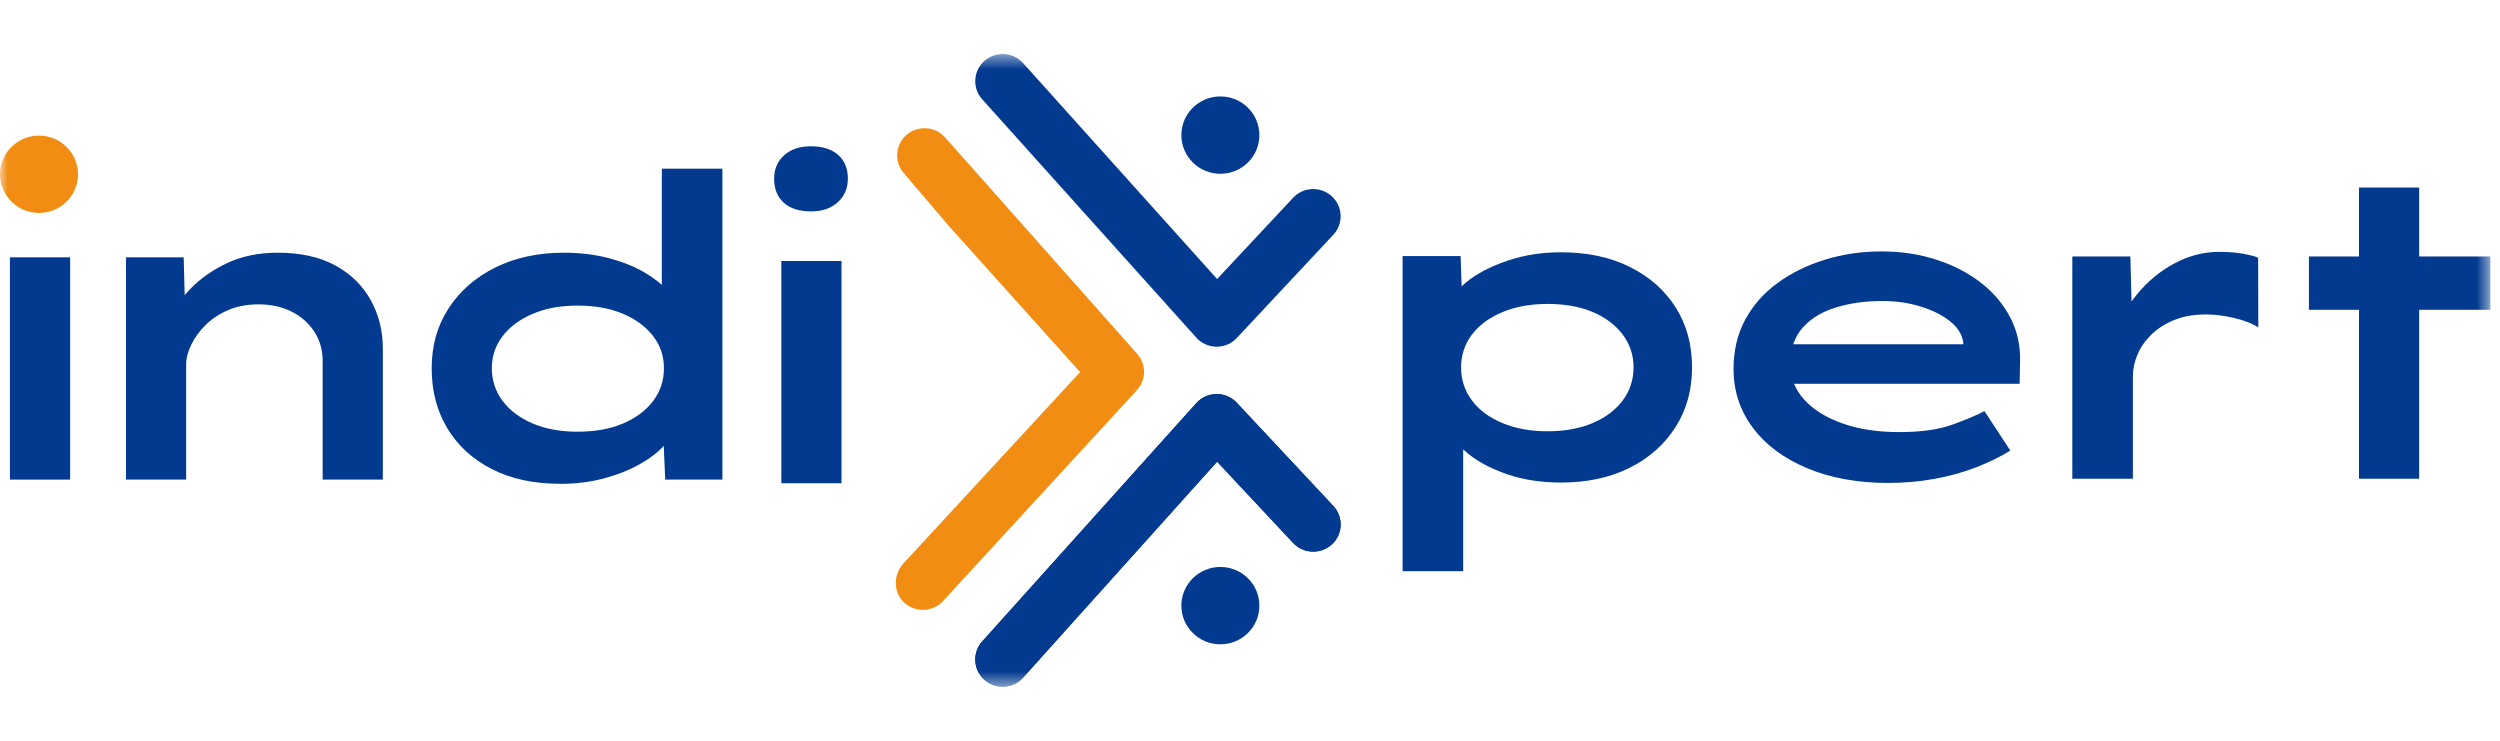 <svg width="162" height="48" viewBox="0 0 162 48" fill="none" xmlns="http://www.w3.org/2000/svg">
<g clip-path="url(#clip0_4217_33)">
<mask id="mask0_4217_33" style="mask-type:luminance" maskUnits="userSpaceOnUse" x="0" y="3" width="162" height="42">
<path d="M161.391 3.5H0V44.5H161.391V3.5Z" fill="white"/>
</mask>
<g mask="url(#mask0_4217_33)">
<path d="M73.704 25.242C73.741 25.2 73.775 25.157 73.807 25.113C73.81 25.108 73.813 25.101 73.818 25.096C73.847 25.053 73.876 25.01 73.9 24.967C73.905 24.958 73.91 24.948 73.916 24.939C73.939 24.899 73.96 24.857 73.978 24.817C73.984 24.803 73.99 24.787 73.997 24.773C74.013 24.736 74.028 24.699 74.04 24.661C74.047 24.642 74.053 24.622 74.058 24.602C74.068 24.568 74.077 24.533 74.087 24.5C74.092 24.477 74.097 24.455 74.102 24.431C74.108 24.399 74.115 24.367 74.118 24.334C74.121 24.31 74.123 24.284 74.126 24.26C74.129 24.228 74.132 24.198 74.132 24.166C74.132 24.14 74.132 24.115 74.132 24.089C74.132 24.059 74.132 24.029 74.13 23.997C74.13 23.971 74.126 23.944 74.124 23.919C74.121 23.89 74.118 23.86 74.113 23.831C74.108 23.804 74.103 23.776 74.098 23.748C74.094 23.721 74.087 23.694 74.081 23.666C74.073 23.636 74.065 23.607 74.055 23.579C74.047 23.555 74.04 23.531 74.032 23.507C74.021 23.473 74.007 23.441 73.994 23.41C73.986 23.39 73.978 23.371 73.968 23.352C73.95 23.315 73.931 23.28 73.912 23.244C73.903 23.229 73.897 23.216 73.889 23.202C73.865 23.162 73.839 23.124 73.812 23.085C73.805 23.076 73.799 23.068 73.792 23.058C73.762 23.017 73.73 22.978 73.696 22.94C73.691 22.935 73.688 22.93 73.685 22.926L73.67 22.91C73.67 22.91 73.656 22.894 73.649 22.886L61.237 8.897C60.585 8.171 59.461 8.107 58.729 8.753C57.996 9.4 57.932 10.514 58.584 11.24L61.537 14.701L69.986 24.107C69.986 24.107 69.99 24.115 69.986 24.118L58.515 36.54C57.874 37.271 57.88 38.401 58.602 39.055C59.342 39.727 60.489 39.658 61.142 38.912L73.662 25.294C73.672 25.283 73.681 25.272 73.691 25.261L73.699 25.253C73.699 25.253 73.704 25.248 73.706 25.245L73.704 25.242Z" fill="#F18D13"/>
<path d="M86.304 12.721C85.585 12.06 84.461 12.102 83.794 12.816L78.869 18.081L66.299 4.091C65.647 3.364 64.523 3.301 63.791 3.947C63.058 4.594 62.994 5.708 63.646 6.434L77.518 21.875C78.17 22.602 79.294 22.666 80.027 22.019C80.08 21.971 80.13 21.922 80.175 21.869L86.401 15.211C87.067 14.498 87.026 13.384 86.306 12.723L86.304 12.721Z" fill="#023A90"/>
<path d="M79.08 11.261C80.476 11.261 81.608 10.139 81.608 8.755C81.608 7.371 80.476 6.249 79.08 6.249C77.684 6.249 76.552 7.371 76.552 8.755C76.552 10.139 77.684 11.261 79.08 11.261Z" fill="#023A90"/>
<path d="M0.644 31.079V16.675H4.544V31.079H0.644Z" fill="#023A90"/>
<path d="M8.166 16.675H11.902L12.011 20.705L10.829 20.895C11.159 20.151 11.654 19.435 12.312 18.744C12.971 18.054 13.777 17.488 14.729 17.042C15.68 16.599 16.77 16.375 17.997 16.375C19.48 16.375 20.725 16.653 21.733 17.205C22.739 17.759 23.504 18.507 24.025 19.451C24.547 20.394 24.808 21.438 24.808 22.582V31.077H20.908V23.398C20.908 22.672 20.725 22.032 20.359 21.478C19.992 20.924 19.498 20.493 18.876 20.185C18.253 19.877 17.548 19.722 16.761 19.722C16.028 19.722 15.373 19.845 14.796 20.089C14.22 20.335 13.729 20.657 13.326 21.057C12.924 21.456 12.613 21.883 12.393 22.337C12.172 22.79 12.062 23.226 12.062 23.644V31.077H8.163V16.673L8.166 16.675Z" fill="#023A90"/>
<path d="M36.294 31.35C34.591 31.35 33.117 31.033 31.873 30.397C30.627 29.762 29.666 28.883 28.989 27.756C28.311 26.63 27.973 25.333 27.973 23.863C27.973 22.392 28.334 21.122 29.058 19.997C29.781 18.871 30.789 17.987 32.079 17.342C33.37 16.699 34.858 16.375 36.542 16.375C37.568 16.375 38.519 16.488 39.398 16.715C40.277 16.942 41.042 17.242 41.691 17.613C42.34 17.985 42.858 18.389 43.243 18.825C43.628 19.261 43.837 19.697 43.874 20.132L42.886 20.322V10.929H46.813V31.079H43.105L42.94 27.213L43.71 27.513C43.673 27.949 43.454 28.394 43.051 28.848C42.649 29.301 42.103 29.719 41.417 30.101C40.731 30.482 39.952 30.787 39.083 31.014C38.213 31.24 37.284 31.354 36.294 31.354V31.35ZM37.419 27.974C38.555 27.974 39.538 27.797 40.372 27.443C41.205 27.088 41.855 26.603 42.322 25.985C42.789 25.368 43.023 24.661 43.023 23.861C43.023 23.061 42.789 22.386 42.322 21.778C41.855 21.17 41.205 20.689 40.372 20.335C39.538 19.981 38.555 19.803 37.419 19.803C36.284 19.803 35.355 19.981 34.521 20.335C33.687 20.689 33.038 21.17 32.572 21.778C32.105 22.386 31.871 23.08 31.871 23.861C31.871 24.642 32.105 25.368 32.572 25.985C33.038 26.603 33.687 27.088 34.521 27.443C35.354 27.797 36.32 27.974 37.419 27.974Z" fill="#023A90"/>
<path d="M52.553 13.7C51.802 13.7 51.216 13.514 50.794 13.141C50.373 12.769 50.163 12.247 50.163 11.575C50.163 10.959 50.379 10.455 50.809 10.064C51.239 9.674 51.82 9.478 52.553 9.478C53.285 9.478 53.889 9.665 54.311 10.037C54.731 10.408 54.942 10.921 54.942 11.575C54.942 12.193 54.726 12.7 54.296 13.1C53.866 13.499 53.284 13.698 52.553 13.698V13.7ZM50.63 31.317V16.913H54.53V31.317H50.63Z" fill="#023A90"/>
<path d="M90.887 37.014V16.592H94.649L94.759 19.86L94.046 19.615C94.192 19.089 94.599 18.581 95.268 18.091C95.936 17.601 96.783 17.189 97.808 16.852C98.834 16.517 99.951 16.348 101.159 16.348C102.862 16.348 104.35 16.666 105.622 17.301C106.894 17.936 107.882 18.812 108.588 19.928C109.293 21.044 109.645 22.338 109.645 23.808C109.645 25.279 109.288 26.549 108.575 27.674C107.86 28.8 106.866 29.681 105.594 30.316C104.321 30.951 102.843 31.269 101.159 31.269C99.877 31.269 98.718 31.092 97.684 30.739C96.649 30.385 95.804 29.941 95.144 29.405C94.485 28.87 94.073 28.348 93.907 27.839L94.814 27.457V37.015H90.887V37.014ZM100.28 27.946C101.395 27.946 102.371 27.769 103.205 27.414C104.038 27.06 104.688 26.57 105.155 25.944C105.622 25.318 105.855 24.605 105.855 23.807C105.855 23.009 105.617 22.295 105.142 21.67C104.666 21.044 104.017 20.557 103.192 20.212C102.368 19.867 101.397 19.695 100.281 19.695C99.166 19.695 98.208 19.872 97.356 20.227C96.504 20.581 95.846 21.066 95.379 21.684C94.912 22.302 94.678 23.009 94.678 23.808C94.678 24.608 94.912 25.32 95.379 25.946C95.846 26.572 96.504 27.061 97.356 27.416C98.208 27.77 99.182 27.947 100.281 27.947L100.28 27.946Z" fill="#023A90"/>
<path d="M122.384 31.296C120.388 31.296 118.63 30.979 117.111 30.343C115.591 29.708 114.414 28.832 113.582 27.716C112.748 26.6 112.333 25.333 112.333 23.917C112.333 22.718 112.584 21.654 113.088 20.718C113.592 19.783 114.292 18.99 115.189 18.335C116.086 17.682 117.111 17.178 118.266 16.824C119.42 16.469 120.637 16.292 121.919 16.292C123.201 16.292 124.363 16.469 125.463 16.824C126.561 17.178 127.524 17.673 128.346 18.308C129.171 18.943 129.811 19.701 130.269 20.581C130.726 21.462 130.937 22.428 130.9 23.481L130.872 24.87H115.355L114.724 22.31H127.661L127.221 22.8V22.201C127.147 21.674 126.859 21.212 126.356 20.812C125.852 20.413 125.216 20.096 124.447 19.86C123.677 19.623 122.854 19.505 121.975 19.505C120.895 19.505 119.902 19.641 118.995 19.914C118.089 20.185 117.366 20.621 116.825 21.221C116.284 21.82 116.015 22.619 116.015 23.617C116.015 24.471 116.308 25.224 116.894 25.877C117.48 26.53 118.304 27.049 119.365 27.429C120.426 27.81 121.663 28 123.073 28C124.484 28 125.637 27.837 126.533 27.51C127.43 27.183 128.118 26.894 128.593 26.639L130.269 29.197C129.628 29.596 128.886 29.96 128.044 30.286C127.202 30.613 126.3 30.862 125.339 31.034C124.378 31.207 123.392 31.293 122.386 31.293L122.384 31.296Z" fill="#023A90"/>
<path d="M134.286 31.023V16.619H138.049L138.186 21.955L136.977 21.928C137.269 20.894 137.764 19.95 138.459 19.096C139.154 18.244 139.969 17.567 140.903 17.068C141.837 16.568 142.808 16.319 143.814 16.319C144.492 16.319 145.158 16.377 145.806 16.536C146.398 16.683 146.328 16.691 146.328 16.863L146.34 21.221C145.956 20.967 145.439 20.763 144.788 20.608C144.137 20.453 143.52 20.377 142.935 20.377C142.166 20.377 141.488 20.495 140.903 20.731C140.318 20.967 139.823 21.28 139.421 21.669C139.018 22.061 138.714 22.491 138.514 22.962C138.312 23.435 138.211 23.906 138.211 24.378V31.021H134.284L134.286 31.023Z" fill="#023A90"/>
<path d="M149.619 20.076V16.619H161.391V20.076H149.619ZM152.863 31.023V12.153H156.762V31.023H152.863Z" fill="#023A90"/>
<path d="M86.304 35.277C85.585 35.938 84.461 35.896 83.794 35.183L78.869 29.917L66.299 43.909C65.647 44.635 64.523 44.699 63.791 44.053C63.058 43.406 62.994 42.292 63.646 41.566L77.518 26.124C78.17 25.398 79.294 25.334 80.027 25.981C80.08 26.029 80.13 26.078 80.175 26.131L86.401 32.788C87.067 33.502 87.026 34.616 86.306 35.277H86.304Z" fill="#023A90"/>
<path d="M86.304 35.277C85.585 35.938 84.461 35.896 83.794 35.183L78.869 29.917L66.299 43.909C65.647 44.635 64.523 44.699 63.791 44.053C63.058 43.406 62.994 42.292 63.646 41.566L77.518 26.124C78.17 25.398 79.294 25.334 80.027 25.981C80.08 26.029 80.13 26.078 80.175 26.131L86.401 32.788C87.067 33.502 87.026 34.616 86.306 35.277H86.304Z" fill="#023A90"/>
<path d="M79.08 41.751C80.476 41.751 81.608 40.629 81.608 39.245C81.608 37.861 80.476 36.739 79.08 36.739C77.684 36.739 76.552 37.861 76.552 39.245C76.552 40.629 77.684 41.751 79.08 41.751Z" fill="#023A90"/>
<path d="M2.528 13.8C3.924 13.8 5.056 12.678 5.056 11.294C5.056 9.91 3.924 8.788 2.528 8.788C1.132 8.788 0 9.91 0 11.294C0 12.678 1.132 13.8 2.528 13.8Z" fill="#F18D13"/>
</g>
</g>
<defs>
<clipPath id="clip0_4217_33">
<rect width="161.391" height="48" fill="white"/>
</clipPath>
</defs>
</svg>
